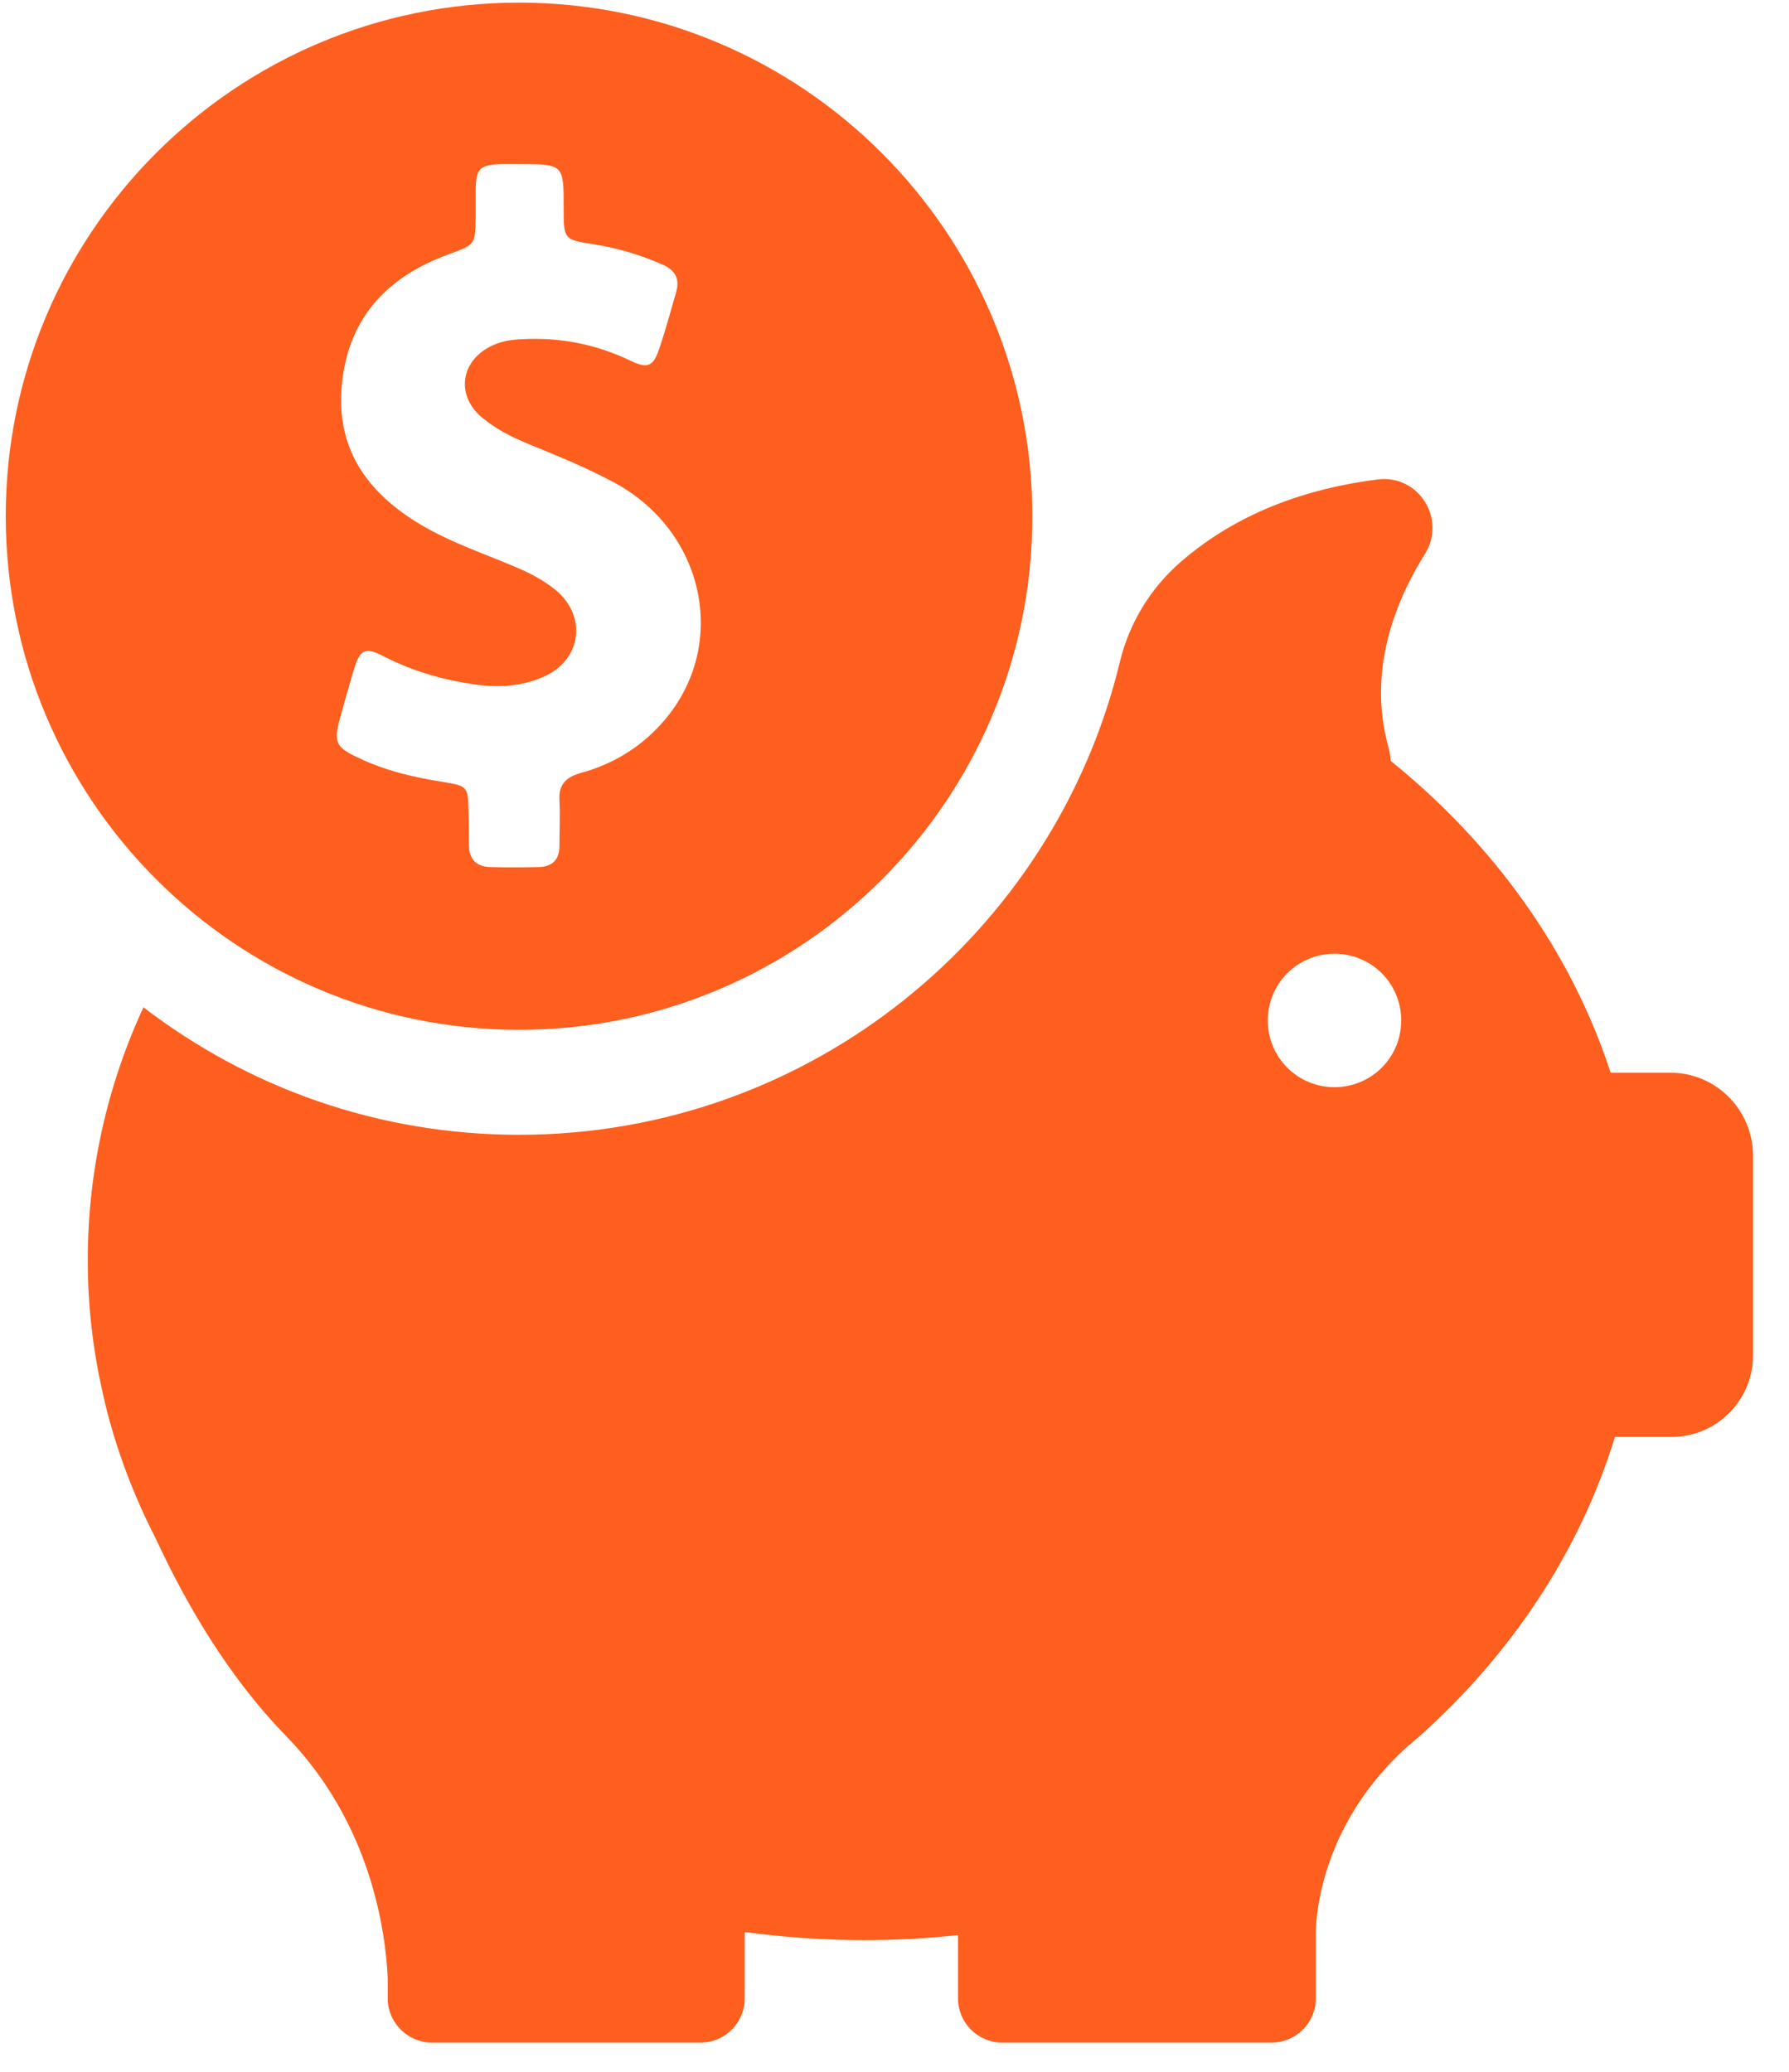 <svg width="38" height="44" viewBox="0 0 38 44" fill="none" xmlns="http://www.w3.org/2000/svg">
<path d="M11.025 21.871C17.045 21.871 21.928 16.988 21.928 10.968C21.928 4.948 17.045 0.056 11.025 0.056C5.005 0.056 0.122 4.939 0.122 10.959C0.122 16.979 5.005 21.871 11.025 21.871ZM7.216 15.273C7.316 14.912 7.415 14.56 7.523 14.199C7.65 13.784 7.767 13.739 8.146 13.937C8.796 14.271 9.482 14.461 10.204 14.551C10.664 14.605 11.124 14.56 11.549 14.371C12.352 14.019 12.478 13.089 11.801 12.529C11.567 12.34 11.305 12.195 11.034 12.078C10.33 11.771 9.599 11.537 8.931 11.139C7.857 10.499 7.171 9.605 7.252 8.296C7.343 6.816 8.182 5.886 9.536 5.399C10.095 5.191 10.095 5.2 10.104 4.614C10.104 4.415 10.104 4.217 10.104 4.018C10.114 3.576 10.195 3.504 10.628 3.486C10.763 3.486 10.899 3.486 11.034 3.486C11.973 3.486 11.973 3.486 11.973 4.424C11.973 5.083 11.973 5.092 12.632 5.191C13.137 5.273 13.616 5.417 14.085 5.625C14.347 5.742 14.437 5.923 14.365 6.193C14.247 6.599 14.139 7.006 14.004 7.403C13.877 7.782 13.76 7.836 13.399 7.664C12.668 7.312 11.901 7.159 11.088 7.204C10.872 7.213 10.673 7.24 10.475 7.331C9.78 7.637 9.662 8.405 10.258 8.883C10.556 9.127 10.899 9.298 11.26 9.443C11.874 9.695 12.496 9.948 13.092 10.273C14.96 11.311 15.466 13.658 14.148 15.255C13.67 15.833 13.056 16.221 12.325 16.419C12.009 16.51 11.865 16.672 11.883 16.997C11.901 17.322 11.883 17.638 11.883 17.963C11.883 18.252 11.738 18.405 11.449 18.414C11.106 18.423 10.754 18.423 10.411 18.414C10.104 18.405 9.96 18.234 9.96 17.936C9.96 17.701 9.96 17.466 9.951 17.232C9.942 16.717 9.933 16.69 9.428 16.609C8.787 16.51 8.164 16.365 7.577 16.076C7.135 15.869 7.09 15.752 7.216 15.273Z" fill="#FE5F1E"/>
<path d="M35.485 22.782H34.212C33.373 20.21 31.73 17.926 29.537 16.157C29.537 16.076 29.519 15.986 29.501 15.905C29.041 14.289 29.609 12.818 30.268 11.762C30.729 11.022 30.133 10.074 29.266 10.182C27.326 10.426 25.99 11.139 25.069 11.942C24.438 12.493 23.986 13.233 23.788 14.054C22.398 19.813 17.208 24.1 11.025 24.1C8.02 24.1 5.258 23.089 3.047 21.392C2.279 23.053 1.864 24.867 1.864 26.772C1.864 27.801 1.991 28.802 2.225 29.768C2.225 29.768 2.225 29.786 2.234 29.813C2.478 30.815 2.848 31.781 3.317 32.693C3.94 34.037 4.843 35.608 6.088 36.88C7.884 38.731 8.191 41.023 8.236 42.016V42.44C8.236 42.458 8.236 42.476 8.236 42.495C8.236 42.504 8.236 42.504 8.236 42.504C8.273 42.991 8.679 43.379 9.175 43.379H14.879C15.394 43.379 15.818 42.964 15.818 42.44V41.032C16.648 41.141 17.497 41.204 18.354 41.204C19.031 41.204 19.69 41.168 20.349 41.096V42.44C20.349 42.955 20.764 43.379 21.288 43.379H27.01C27.524 43.379 27.949 42.964 27.949 42.44V41.032C27.958 40.563 28.12 38.695 29.889 37.097C29.952 37.043 30.015 36.989 30.079 36.935C30.097 36.917 30.115 36.908 30.133 36.889C32.1 35.139 33.554 32.954 34.303 30.517H35.503C36.46 30.517 37.236 29.741 37.236 28.784V24.515C37.218 23.558 36.442 22.782 35.485 22.782ZM28.346 23.089C27.561 23.089 26.929 22.457 26.929 21.672C26.929 20.887 27.561 20.255 28.346 20.255C29.131 20.255 29.763 20.887 29.763 21.672C29.763 22.457 29.131 23.089 28.346 23.089Z" fill="#FE5F1E"/>
</svg>
